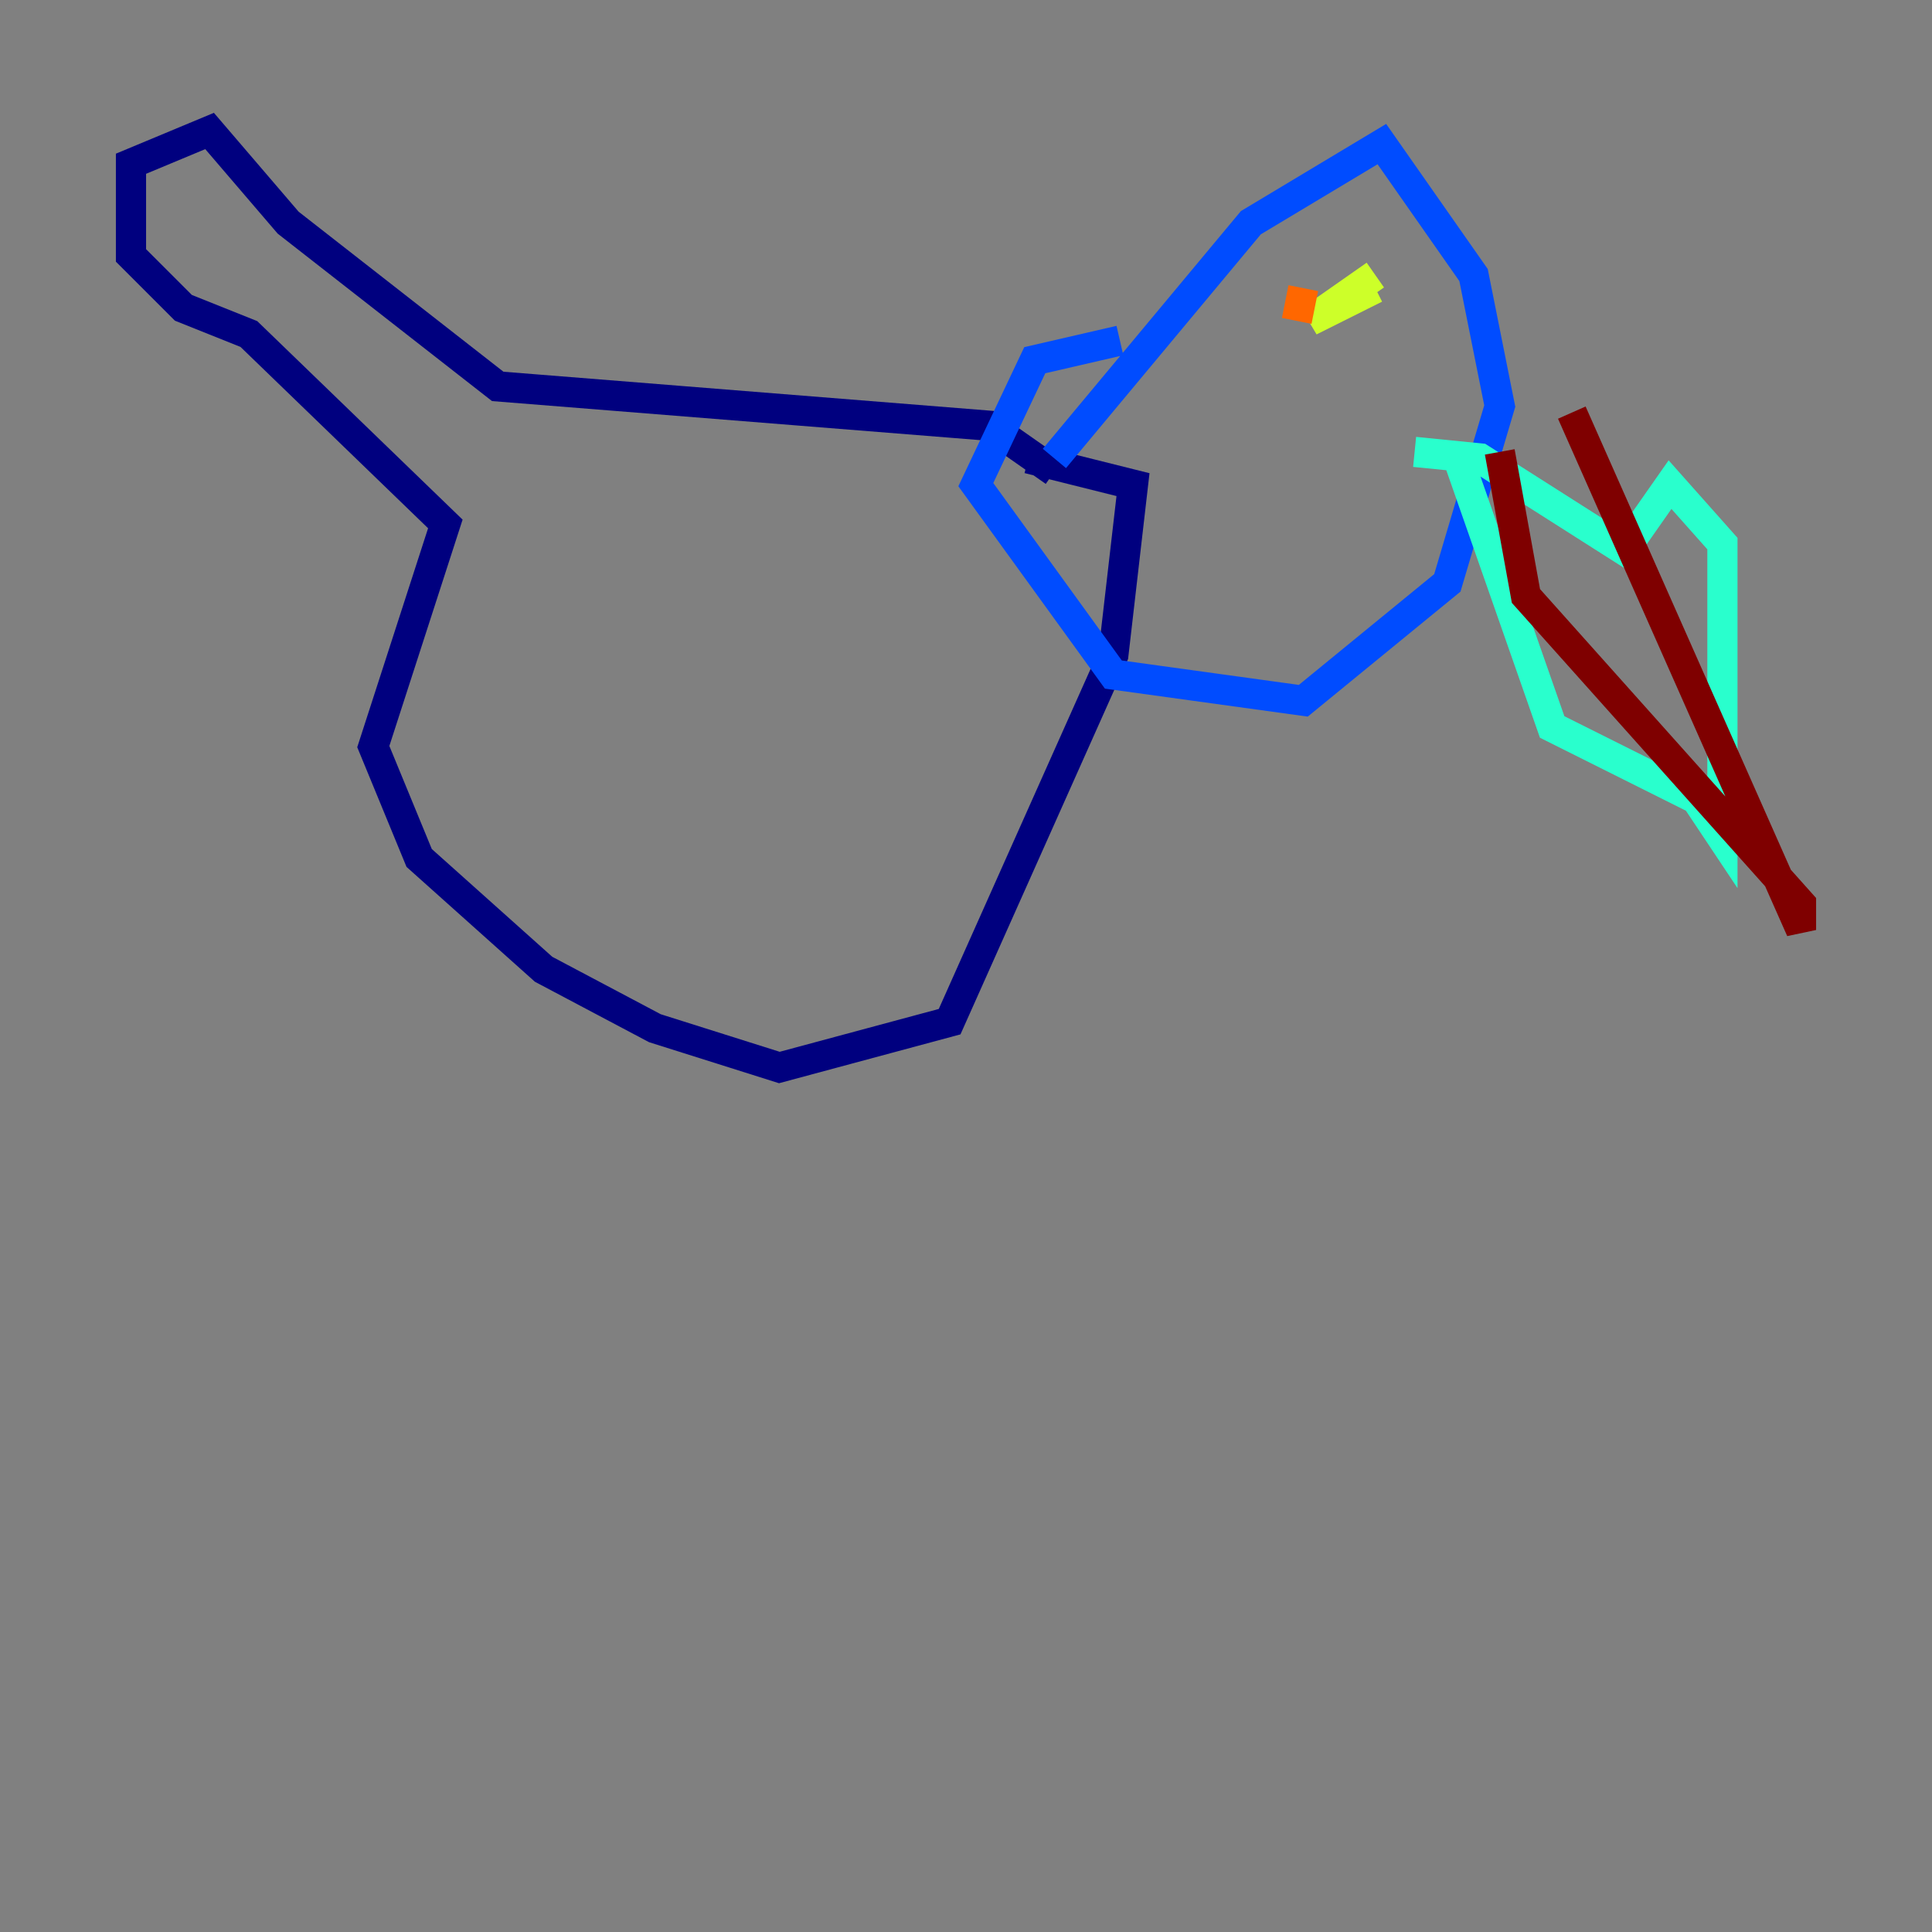 <?xml version="1.0" encoding="utf-8" ?>
<svg baseProfile="tiny" height="128" version="1.2" viewBox="0,0,128,128" width="128" xmlns="http://www.w3.org/2000/svg" xmlns:ev="http://www.w3.org/2001/xml-events" xmlns:xlink="http://www.w3.org/1999/xlink"><rect x="0" y="0" width="128" height="128" fill="#808080" stroke="none"/><defs /><polyline fill="none" points="69.858,31.241 65.519,28.203 32.976,25.6 19.091,14.752 13.885,8.678 8.678,10.848 8.678,16.922 12.149,20.393 16.488,22.129 29.505,34.712 24.732,49.464 27.77,56.841 36.014,64.217 43.39,68.122 51.634,70.725 62.915,67.688 73.763,43.39 75.064,32.108 68.122,30.373" stroke="#00007f" stroke-width="2" /><polyline fill="none" points="69.858,30.373 82.875,14.752 91.552,9.546 97.627,18.224 99.363,26.902 95.891,38.617 86.346,46.427 73.763,44.691 64.651,32.108 68.556,23.864 74.197,22.563" stroke="#004cff" stroke-width="2" /><polyline fill="none" points="96.759,30.807 102.834,48.163 112.38,52.936 114.115,55.539 114.115,36.014 110.644,32.108 107.607,36.447 98.061,30.373 93.722,29.939" stroke="#29ffcd" stroke-width="2" /><polyline fill="none" points="91.119,18.224 86.78,21.261 91.119,19.091" stroke="#cdff29" stroke-width="2" /><polyline fill="none" points="86.346,19.091 85.912,21.261" stroke="#ff6700" stroke-width="2" /><polyline fill="none" points="99.363,29.939 101.098,39.485 119.322,59.878 119.322,61.614 104.136,27.336" stroke="#7f0000" stroke-width="2" /></svg>
